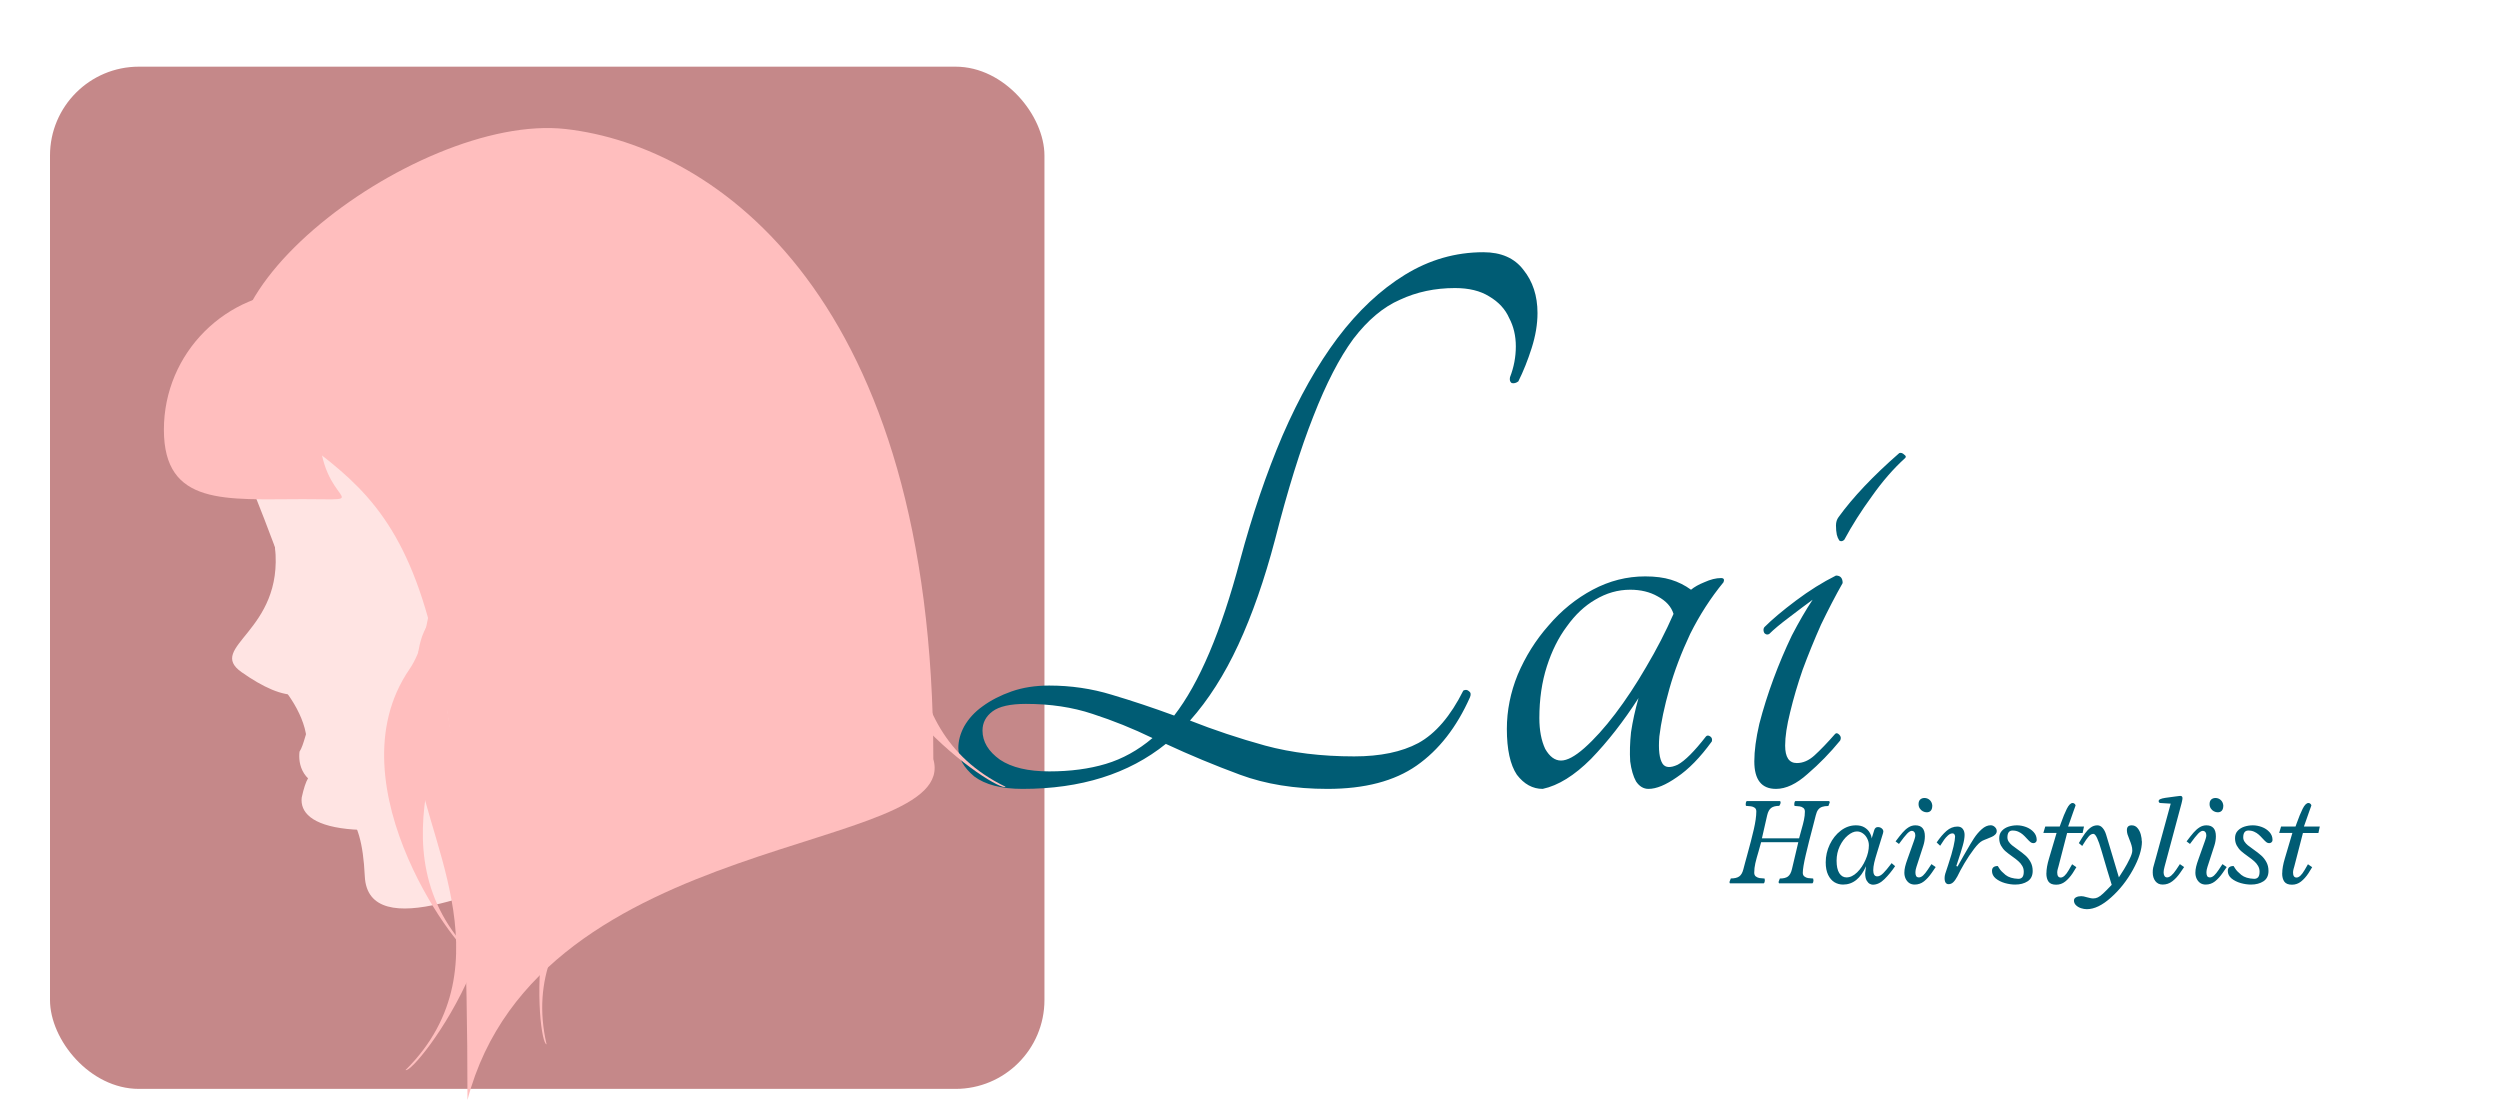 <svg width="450" height="200" viewBox="0 0 450 200" fill="none" xmlns="http://www.w3.org/2000/svg">
<rect width="450" height="200%" fill="none"/>
<rect width="450" height="200" rx="16" fill="white"/>
<g filter="url(#filter0_d_0_1)">
<rect x="9" y="8" width="179" height="184" rx="16" fill="#C58889"/>
</g>
<g filter="url(#filter1_d_0_1)">
<path d="M155.281 76.433C161.915 114.775 135.322 134.487 100.5 150.5C89.502 155.557 66.262 166.112 65.665 153.754C65.068 141.395 61.601 141.701 54.35 133.398C56.83 128.887 53.514 123.063 51.123 120.07C49.434 111.364 52.5 105.5 49.5 94.5C43.5 78.5 44.849 83.783 43.5 78C37.126 50.67 54.334 34.541 88 22.5C123.658 16.822 148.647 38.09 155.281 76.433Z" fill="#FFE4E3"/>
<path d="M58.5 114C57.4 123.31 51.226 122.431 43.5 117C37 112.431 51.133 109.703 49.5 94.5C48.414 84.392 53.53 80.037 59.889 80.73C66.248 81.422 59.6 104.69 58.5 114Z" fill="#FFE4E3"/>
<path d="M72.877 133.367C72.481 136.719 66.961 138.869 60.548 138.171C54.136 137.473 53.673 133.324 53.912 131.302C55.586 128.752 55.108 121.187 61.983 126.034C68.396 126.732 73.273 130.015 72.877 133.367Z" fill="#FFE4E3"/>
<path d="M74.629 141.754C74.321 144.36 68.873 145.907 62.461 145.209C56.048 144.511 54.002 142.147 54.31 139.541C55.785 132.871 57.164 135.071 63.577 135.769C69.989 136.467 74.938 139.147 74.629 141.754Z" fill="#FFE4E3"/>
</g>
<g filter="url(#filter2_d_0_1)">
<path d="M267 41.4C270.2 41.4 272.6 42.45 274.2 44.55C275.9 46.65 276.75 49.25 276.75 52.35C276.75 54.35 276.4 56.45 275.7 58.65C275 60.85 274.2 62.85 273.3 64.65C272.9 64.95 272.5 65.05 272.1 64.95C271.8 64.75 271.7 64.4 271.8 63.9C272.5 62.1 272.85 60.25 272.85 58.35C272.85 56.45 272.45 54.75 271.65 53.25C270.95 51.65 269.75 50.35 268.05 49.35C266.45 48.35 264.4 47.85 261.9 47.85C258.3 47.85 255 48.55 252 49.95C249 51.25 246.2 53.6 243.6 57C241.1 60.4 238.7 65.05 236.4 70.95C234.1 76.75 231.8 84.15 229.5 93.15C227.6 100.35 225.4 106.65 222.9 112.05C220.4 117.45 217.5 122 214.2 125.7C218.5 127.4 223 128.9 227.7 130.2C232.5 131.5 237.85 132.15 243.75 132.15C248.45 132.15 252.3 131.35 255.3 129.75C258.4 128.05 261.1 124.9 263.4 120.3C263.8 120.1 264.15 120.15 264.45 120.45C264.75 120.65 264.8 121 264.6 121.5C262.2 126.9 259 131 255 133.8C251 136.6 245.65 138 238.95 138C233.05 138 227.8 137.15 223.2 135.45C218.6 133.75 214.15 131.9 209.85 129.9C203.15 135.3 194.55 138 184.05 138C180.25 138 177.35 137.25 175.35 135.75C173.45 134.15 172.5 132.45 172.5 130.65C172.5 129.35 172.85 128.05 173.55 126.75C174.35 125.35 175.45 124.15 176.85 123.15C178.35 122.05 180.1 121.15 182.1 120.45C184.1 119.75 186.35 119.4 188.85 119.4C192.75 119.4 196.5 119.95 200.1 121.05C203.8 122.15 207.55 123.4 211.35 124.8C215.85 119 219.8 109.7 223.2 96.9C225.4 88.7 227.95 81.2 230.85 74.4C233.85 67.5 237.15 61.65 240.75 56.85C244.45 51.95 248.5 48.15 252.9 45.45C257.3 42.75 262 41.4 267 41.4ZM188.85 134.85C192.65 134.85 196.05 134.4 199.05 133.5C202.05 132.6 204.85 131.05 207.45 128.85C203.95 127.15 200.35 125.7 196.65 124.5C193.05 123.3 189.05 122.7 184.65 122.7C181.85 122.7 179.85 123.15 178.65 124.05C177.45 124.95 176.85 126.1 176.85 127.5C176.85 129.5 177.9 131.25 180 132.75C182.1 134.15 185.05 134.85 188.85 134.85ZM307.084 128.55C307.284 128.35 307.534 128.35 307.834 128.55C308.134 128.75 308.234 129.05 308.134 129.45C306.034 132.35 303.934 134.5 301.834 135.9C299.834 137.3 298.134 138 296.734 138C295.834 138 295.084 137.55 294.484 136.65C293.984 135.75 293.634 134.55 293.434 133.05C293.334 131.45 293.384 129.7 293.584 127.8C293.884 125.8 294.334 123.75 294.934 121.65C292.234 125.85 289.384 129.5 286.384 132.6C283.384 135.6 280.484 137.4 277.684 138C275.884 138 274.334 137.15 273.034 135.45C271.834 133.65 271.234 130.9 271.234 127.2C271.234 123.9 271.884 120.65 273.184 117.45C274.584 114.15 276.434 111.2 278.734 108.6C281.034 105.9 283.684 103.75 286.684 102.15C289.684 100.55 292.834 99.75 296.134 99.75C297.934 99.75 299.484 99.95 300.784 100.35C302.084 100.75 303.284 101.35 304.384 102.15C304.984 101.65 305.784 101.2 306.784 100.8C307.884 100.3 308.884 100.05 309.784 100.05C310.284 100.05 310.434 100.3 310.234 100.8C307.934 103.6 305.934 106.7 304.234 110.1C302.634 113.5 301.384 116.8 300.484 120C299.584 123.2 298.984 126.05 298.684 128.55C298.484 130.95 298.684 132.6 299.284 133.5C299.784 134.2 300.684 134.25 301.984 133.65C303.284 132.95 304.984 131.25 307.084 128.55ZM280.984 132.9C282.084 132.9 283.484 132.15 285.184 130.65C286.984 129.05 288.834 127 290.734 124.5C292.634 122 294.484 119.2 296.284 116.1C298.184 112.9 299.834 109.7 301.234 106.5C300.834 105.2 299.884 104.15 298.384 103.35C296.984 102.55 295.334 102.15 293.434 102.15C291.234 102.15 289.134 102.75 287.134 103.95C285.234 105.05 283.534 106.65 282.034 108.75C280.534 110.75 279.334 113.15 278.434 115.95C277.534 118.75 277.084 121.85 277.084 125.25C277.084 127.45 277.434 129.3 278.134 130.8C278.934 132.2 279.884 132.9 280.984 132.9ZM318.476 110.1C318.176 110.3 317.876 110.25 317.576 109.95C317.376 109.55 317.376 109.2 317.576 108.9C318.976 107.5 320.876 105.9 323.276 104.1C325.676 102.3 328.076 100.8 330.476 99.6C331.276 99.6 331.676 100.05 331.676 100.95C330.376 103.25 329.076 105.75 327.776 108.45C326.576 111.15 325.476 113.85 324.476 116.55C323.576 119.15 322.826 121.7 322.226 124.2C321.626 126.6 321.326 128.6 321.326 130.2C321.326 132.3 322.026 133.35 323.426 133.35C324.526 133.35 325.576 132.9 326.576 132C327.676 131 328.926 129.7 330.326 128.1C330.526 127.9 330.776 127.95 331.076 128.25C331.376 128.55 331.426 128.9 331.226 129.3C329.426 131.5 327.476 133.5 325.376 135.3C323.376 137.1 321.476 138 319.676 138C317.076 138 315.776 136.35 315.776 133.05C315.776 131.15 316.076 128.9 316.676 126.3C317.376 123.6 318.226 120.9 319.226 118.2C320.226 115.5 321.326 112.9 322.526 110.4C323.826 107.9 325.076 105.75 326.276 103.95C325.176 104.75 323.776 105.8 322.076 107.1C320.476 108.3 319.276 109.3 318.476 110.1ZM331.976 93.15C331.676 93.45 331.376 93.5 331.076 93.3C330.876 93 330.726 92.65 330.626 92.25C330.526 91.75 330.476 91.2 330.476 90.6C330.476 90 330.626 89.5 330.926 89.1C333.526 85.5 337.176 81.65 341.876 77.55C342.176 77.45 342.476 77.55 342.776 77.85C343.076 78.05 343.126 78.25 342.926 78.45C340.826 80.35 338.826 82.65 336.926 85.35C335.026 87.95 333.376 90.55 331.976 93.15Z" fill="#005C74"/>
</g>
<g filter="url(#filter3_d_0_1)">
<path d="M326.238 155C326.363 154.883 326.426 154.711 326.426 154.484C326.426 154.422 326.406 154.305 326.367 154.133C325.992 154.117 325.684 154.09 325.441 154.051C325.207 154.012 324.992 153.918 324.797 153.77C324.602 153.621 324.504 153.398 324.504 153.102C324.504 152.477 324.68 151.41 325.031 149.902C325.383 148.395 325.824 146.645 326.355 144.652L326.848 142.73C326.949 142.301 327.094 141.969 327.281 141.734C327.469 141.492 327.707 141.324 327.996 141.23C328.285 141.129 328.656 141.078 329.109 141.078L329.355 140.422L329.262 140.188H323.156C323.031 140.312 322.969 140.488 322.969 140.715C322.969 140.762 322.973 140.82 322.98 140.891C322.996 140.961 323.008 141.02 323.016 141.066C323.383 141.082 323.688 141.109 323.93 141.148C324.172 141.18 324.391 141.27 324.586 141.418C324.781 141.559 324.879 141.781 324.879 142.086C324.879 142.586 324.824 143.082 324.715 143.574C324.613 144.066 324.453 144.688 324.234 145.438C324.047 146.094 323.914 146.582 323.836 146.902H317.145L318.094 142.742C318.242 142.117 318.48 141.68 318.809 141.43C319.137 141.18 319.625 141.055 320.273 141.055C320.43 140.828 320.508 140.617 320.508 140.422C320.508 140.383 320.496 140.34 320.473 140.293C320.449 140.238 320.434 140.203 320.426 140.188H314.414C314.289 140.312 314.227 140.488 314.227 140.715C314.227 140.762 314.23 140.82 314.238 140.891C314.254 140.953 314.266 141.008 314.273 141.055C314.633 141.07 314.934 141.098 315.176 141.137C315.426 141.168 315.648 141.254 315.844 141.395C316.039 141.535 316.137 141.754 316.137 142.051C316.137 142.887 315.988 143.957 315.691 145.262C315.395 146.559 314.98 148.164 314.449 150.078C314.379 150.328 314.273 150.711 314.133 151.227C313.992 151.734 313.883 152.148 313.805 152.469C313.648 153.094 313.395 153.527 313.043 153.77C312.699 154.004 312.199 154.121 311.543 154.121L311.297 154.777L311.379 155H317.484C317.609 154.875 317.672 154.699 317.672 154.473C317.672 154.426 317.664 154.367 317.648 154.297C317.641 154.227 317.633 154.172 317.625 154.133C317.25 154.117 316.941 154.09 316.699 154.051C316.457 154.004 316.238 153.906 316.043 153.758C315.855 153.609 315.762 153.383 315.762 153.078C315.762 152.523 315.828 151.957 315.961 151.379C316.094 150.801 316.289 150.086 316.547 149.234C316.781 148.445 316.934 147.898 317.004 147.594H323.695L322.547 152.457C322.398 153.082 322.16 153.52 321.832 153.77C321.504 154.012 321.016 154.133 320.367 154.133L320.133 154.777L320.227 155H326.238ZM340.266 151.66C339.812 152.262 339.391 152.762 339 153.16C338.617 153.551 338.254 153.746 337.91 153.746C337.652 153.746 337.465 153.645 337.348 153.441C337.238 153.23 337.184 152.965 337.184 152.645C337.184 152.262 337.242 151.809 337.359 151.285C337.484 150.762 337.652 150.164 337.863 149.492L338.941 145.988C338.98 145.832 339 145.73 339 145.684C339 145.457 338.902 145.266 338.707 145.109C338.52 144.953 338.289 144.875 338.016 144.875C337.844 144.875 337.707 144.922 337.605 145.016C337.504 145.102 337.426 145.227 337.371 145.391L336.902 146.926C336.879 146.598 336.762 146.25 336.551 145.883C336.348 145.516 336.039 145.203 335.625 144.945C335.211 144.688 334.691 144.559 334.066 144.559C333.082 144.559 332.172 144.879 331.336 145.52C330.508 146.152 329.848 146.984 329.355 148.016C328.871 149.039 328.629 150.109 328.629 151.227C328.629 152.125 328.773 152.875 329.062 153.477C329.352 154.07 329.73 154.512 330.199 154.801C330.676 155.082 331.191 155.223 331.746 155.223C333.535 155.223 334.914 154.121 335.883 151.918C335.781 152.613 335.73 153.031 335.73 153.172C335.73 153.734 335.816 154.172 335.988 154.484C336.168 154.789 336.359 154.992 336.562 155.094C336.773 155.195 336.953 155.246 337.102 155.246C337.836 155.246 338.539 154.91 339.211 154.238C339.891 153.566 340.527 152.789 341.121 151.906L340.488 151.367L340.266 151.66ZM336.398 148.168C336.398 148.988 336.199 149.852 335.801 150.758C335.41 151.664 334.902 152.422 334.277 153.031C333.652 153.633 333.016 153.934 332.367 153.934C331.828 153.934 331.395 153.676 331.066 153.16C330.746 152.645 330.586 151.902 330.586 150.934C330.586 149.988 330.777 149.113 331.16 148.309C331.551 147.496 332.035 146.852 332.613 146.375C333.191 145.898 333.734 145.66 334.242 145.66C334.633 145.66 334.992 145.777 335.32 146.012C335.656 146.246 335.918 146.559 336.105 146.949C336.301 147.332 336.398 147.738 336.398 148.168ZM346.816 142.215C347.121 142.215 347.363 142.117 347.543 141.922C347.723 141.727 347.812 141.41 347.812 140.973C347.766 140.551 347.605 140.223 347.332 139.988C347.066 139.754 346.758 139.637 346.406 139.637C346.094 139.637 345.836 139.73 345.633 139.918C345.438 140.105 345.34 140.379 345.34 140.738C345.34 141.035 345.414 141.297 345.562 141.523C345.711 141.75 345.898 141.922 346.125 142.039C346.359 142.156 346.59 142.215 346.816 142.215ZM346.992 152.551C346.688 153.012 346.406 153.359 346.148 153.594C345.891 153.82 345.645 153.934 345.41 153.934C345.168 153.934 345 153.852 344.906 153.688C344.82 153.516 344.777 153.316 344.777 153.09C344.777 152.895 344.797 152.699 344.836 152.504C344.875 152.301 344.918 152.141 344.965 152.023L346.195 148.238C346.383 147.652 346.477 147.082 346.477 146.527C346.477 145.215 345.906 144.559 344.766 144.559C344.328 144.559 343.918 144.68 343.535 144.922C343.152 145.164 342.793 145.48 342.457 145.871C342.121 146.254 341.703 146.781 341.203 147.453L341.812 147.91C342.477 146.996 342.969 146.375 343.289 146.047C343.617 145.719 343.887 145.555 344.098 145.555C344.309 145.555 344.469 145.629 344.578 145.777C344.695 145.918 344.754 146.109 344.754 146.352C344.754 146.531 344.719 146.727 344.648 146.938C344.578 147.141 344.535 147.273 344.52 147.336L343.336 150.664C343.156 151.156 343.02 151.594 342.926 151.977C342.832 152.359 342.785 152.73 342.785 153.09C342.785 153.473 342.859 153.828 343.008 154.156C343.164 154.484 343.379 154.746 343.652 154.941C343.934 155.129 344.262 155.223 344.637 155.223C345.262 155.223 345.82 155.031 346.312 154.648C346.805 154.258 347.27 153.746 347.707 153.113L348.422 152.07L347.66 151.543L346.992 152.551ZM352.336 144.781C351.625 144.781 350.969 145.043 350.367 145.566C349.773 146.09 349.184 146.781 348.598 147.641L349.23 148.238C349.52 147.777 349.758 147.414 349.945 147.148C350.133 146.883 350.359 146.629 350.625 146.387C350.898 146.137 351.164 146.012 351.422 146.012C351.609 146.012 351.738 146.078 351.809 146.211C351.879 146.336 351.914 146.457 351.914 146.574C351.914 146.941 351.82 147.539 351.633 148.367C351.453 149.188 351.125 150.316 350.648 151.754C350.547 152.059 350.496 152.211 350.496 152.211C350.34 152.648 350.223 153.004 350.145 153.277C350.066 153.551 350.027 153.805 350.027 154.039C350.027 154.422 350.09 154.703 350.215 154.883C350.348 155.062 350.52 155.152 350.73 155.152C351.051 155.152 351.332 155.039 351.574 154.812C351.816 154.586 352.066 154.234 352.324 153.758C352.637 153.094 353.066 152.297 353.613 151.367C354.168 150.438 354.738 149.586 355.324 148.812C355.91 148.039 356.414 147.547 356.836 147.336C356.938 147.281 357.07 147.223 357.234 147.16C357.398 147.098 357.527 147.047 357.621 147.008C358.004 146.859 358.312 146.73 358.547 146.621C358.789 146.512 358.992 146.371 359.156 146.199C359.328 146.027 359.414 145.824 359.414 145.59C359.414 145.316 359.301 145.074 359.074 144.863C358.848 144.652 358.598 144.547 358.324 144.547C357.777 144.547 357.238 144.785 356.707 145.262C356.184 145.73 355.719 146.277 355.312 146.902C354.906 147.527 354.453 148.281 353.953 149.164C353.758 149.516 353.586 149.812 353.438 150.055L352.359 151.977L352.137 151.883L352.348 151.238C352.785 149.934 353.105 148.91 353.309 148.168C353.52 147.418 353.625 146.789 353.625 146.281C353.625 145.836 353.516 145.477 353.297 145.203C353.086 144.922 352.766 144.781 352.336 144.781ZM361.336 146.738C361.336 145.91 361.645 145.496 362.262 145.496C362.652 145.496 363 145.566 363.305 145.707C363.617 145.848 363.883 146.016 364.102 146.211C364.328 146.406 364.574 146.652 364.84 146.949C365.105 147.238 365.32 147.449 365.484 147.582C365.648 147.707 365.82 147.77 366 147.77C366.172 147.77 366.316 147.715 366.434 147.605C366.551 147.496 366.609 147.363 366.609 147.207C366.609 146.652 366.426 146.176 366.059 145.777C365.691 145.371 365.234 145.066 364.688 144.863C364.141 144.66 363.602 144.559 363.07 144.559C362.547 144.559 362.039 144.637 361.547 144.793C361.062 144.949 360.66 145.199 360.34 145.543C360.02 145.887 359.859 146.328 359.859 146.867C359.859 147.367 359.965 147.812 360.176 148.203C360.395 148.594 360.656 148.926 360.961 149.199C361.273 149.473 361.688 149.793 362.203 150.16C362.672 150.488 363.039 150.773 363.305 151.016C363.578 151.25 363.809 151.527 363.996 151.848C364.184 152.16 364.277 152.512 364.277 152.902C364.277 153.363 364.191 153.695 364.02 153.898C363.848 154.094 363.609 154.191 363.305 154.191C362.305 154.152 361.535 153.918 360.996 153.488C360.465 153.051 360.102 152.676 359.906 152.363C359.719 152.043 359.617 151.883 359.602 151.883C358.906 151.883 358.559 152.176 358.559 152.762C358.559 153.293 358.781 153.746 359.227 154.121C359.68 154.488 360.23 154.766 360.879 154.953C361.527 155.133 362.145 155.223 362.73 155.223C363.621 155.223 364.367 155.027 364.969 154.637C365.578 154.238 365.883 153.617 365.883 152.773C365.883 152.164 365.754 151.625 365.496 151.156C365.238 150.688 364.926 150.293 364.559 149.973C364.199 149.652 363.73 149.289 363.152 148.883C362.73 148.586 362.398 148.34 362.156 148.145C361.922 147.949 361.727 147.734 361.57 147.5C361.414 147.266 361.336 147.012 361.336 146.738ZM367.805 145.93H370.184L368.824 150.523C368.512 151.562 368.355 152.453 368.355 153.195L368.344 153.207C368.344 153.84 368.477 154.34 368.742 154.707C369.008 155.066 369.465 155.246 370.113 155.246C370.715 155.246 371.254 155.059 371.73 154.684C372.207 154.309 372.652 153.812 373.066 153.195L373.746 152.094L372.984 151.566L372.375 152.621C371.859 153.512 371.379 153.957 370.934 153.957C370.512 153.957 370.301 153.652 370.301 153.043C370.301 152.855 370.332 152.648 370.395 152.422C370.465 152.195 370.508 152.047 370.523 151.977L372.082 145.941H374.871L375.117 144.781H372.258C372.328 144.578 372.453 144.227 372.633 143.727C372.812 143.219 373.004 142.672 373.207 142.086C373.309 141.805 373.391 141.578 373.453 141.406C373.516 141.227 373.562 141.094 373.594 141.008C373.609 140.969 373.594 140.91 373.547 140.832C373.508 140.754 373.445 140.688 373.359 140.633C373.281 140.57 373.188 140.539 373.078 140.539C372.727 140.539 372.375 140.891 372.023 141.594C371.68 142.289 371.324 143.156 370.957 144.195L370.746 144.781H368.145L367.805 145.93ZM383.707 144.559C383.129 144.559 382.84 144.844 382.84 145.414C382.84 145.672 382.875 145.922 382.945 146.164C383.023 146.398 383.137 146.703 383.285 147.078C383.457 147.5 383.586 147.859 383.672 148.156C383.766 148.453 383.812 148.773 383.812 149.117C383.812 149.461 383.656 149.953 383.344 150.594C383.039 151.234 382.695 151.867 382.312 152.492C381.938 153.109 381.633 153.586 381.398 153.922C381.258 153.477 380.887 152.23 380.285 150.184L379.09 146.199C378.941 145.723 378.734 145.332 378.469 145.027C378.203 144.715 377.887 144.559 377.52 144.559C377.074 144.559 376.664 144.699 376.289 144.98C375.922 145.262 375.586 145.613 375.281 146.035C374.984 146.457 374.621 147.031 374.191 147.758L374.801 148.273C374.855 148.203 374.938 148.07 375.047 147.875C375.359 147.352 375.656 146.926 375.938 146.598C376.219 146.262 376.508 146.094 376.805 146.094C377.016 146.094 377.238 146.344 377.473 146.844C377.707 147.336 377.969 148.082 378.258 149.082C378.523 150.012 378.863 151.168 379.277 152.551C379.699 153.926 379.977 154.832 380.109 155.27C379.414 156.004 378.887 156.535 378.527 156.863C378.168 157.191 377.863 157.414 377.613 157.531C377.363 157.656 377.082 157.719 376.77 157.719C376.605 157.719 376.438 157.699 376.266 157.66C376.102 157.629 375.895 157.578 375.645 157.508C375.215 157.375 374.879 157.309 374.637 157.309C374.27 157.309 373.957 157.375 373.699 157.508C373.441 157.641 373.312 157.836 373.312 158.094C373.312 158.43 373.438 158.715 373.688 158.949C373.93 159.184 374.23 159.359 374.59 159.477C374.949 159.594 375.297 159.652 375.633 159.652C376.977 159.652 378.426 158.953 379.98 157.555C381.543 156.164 382.859 154.496 383.93 152.551C385.008 150.598 385.547 148.891 385.547 147.43L385.523 147.453C385.523 147.086 385.465 146.68 385.348 146.234C385.23 145.781 385.035 145.391 384.762 145.062C384.488 144.727 384.137 144.559 383.707 144.559ZM387.891 151.016C387.75 151.477 387.645 151.859 387.574 152.164C387.512 152.461 387.484 152.758 387.492 153.055C387.492 153.672 387.648 154.188 387.961 154.602C388.281 155.016 388.719 155.223 389.273 155.223C389.922 155.223 390.5 155.027 391.008 154.637C391.523 154.246 391.996 153.738 392.426 153.113L393.141 152.07L392.379 151.543L391.711 152.551C391.094 153.473 390.551 153.934 390.082 153.934C389.871 153.934 389.711 153.848 389.602 153.676C389.5 153.496 389.449 153.277 389.449 153.02C389.449 152.762 389.508 152.418 389.625 151.988L392.672 140.621C392.68 140.574 392.711 140.438 392.766 140.211C392.82 139.977 392.848 139.797 392.848 139.672C392.848 139.523 392.812 139.418 392.742 139.355C392.68 139.293 392.582 139.262 392.449 139.262C392.402 139.262 392.324 139.27 392.215 139.285L391.559 139.367C390.73 139.469 390.129 139.551 389.754 139.613C389.379 139.668 389.086 139.742 388.875 139.836C388.664 139.922 388.559 140.039 388.559 140.188C388.559 140.391 388.652 140.508 388.84 140.539L390.727 140.656L388.031 150.523L387.891 151.016ZM399.199 142.215C399.504 142.215 399.746 142.117 399.926 141.922C400.105 141.727 400.195 141.41 400.195 140.973C400.148 140.551 399.988 140.223 399.715 139.988C399.449 139.754 399.141 139.637 398.789 139.637C398.477 139.637 398.219 139.73 398.016 139.918C397.82 140.105 397.723 140.379 397.723 140.738C397.723 141.035 397.797 141.297 397.945 141.523C398.094 141.75 398.281 141.922 398.508 142.039C398.742 142.156 398.973 142.215 399.199 142.215ZM399.375 152.551C399.07 153.012 398.789 153.359 398.531 153.594C398.273 153.82 398.027 153.934 397.793 153.934C397.551 153.934 397.383 153.852 397.289 153.688C397.203 153.516 397.16 153.316 397.16 153.09C397.16 152.895 397.18 152.699 397.219 152.504C397.258 152.301 397.301 152.141 397.348 152.023L398.578 148.238C398.766 147.652 398.859 147.082 398.859 146.527C398.859 145.215 398.289 144.559 397.148 144.559C396.711 144.559 396.301 144.68 395.918 144.922C395.535 145.164 395.176 145.48 394.84 145.871C394.504 146.254 394.086 146.781 393.586 147.453L394.195 147.91C394.859 146.996 395.352 146.375 395.672 146.047C396 145.719 396.27 145.555 396.48 145.555C396.691 145.555 396.852 145.629 396.961 145.777C397.078 145.918 397.137 146.109 397.137 146.352C397.137 146.531 397.102 146.727 397.031 146.938C396.961 147.141 396.918 147.273 396.902 147.336L395.719 150.664C395.539 151.156 395.402 151.594 395.309 151.977C395.215 152.359 395.168 152.73 395.168 153.09C395.168 153.473 395.242 153.828 395.391 154.156C395.547 154.484 395.762 154.746 396.035 154.941C396.316 155.129 396.645 155.223 397.02 155.223C397.645 155.223 398.203 155.031 398.695 154.648C399.188 154.258 399.652 153.746 400.09 153.113L400.805 152.07L400.043 151.543L399.375 152.551ZM403.781 146.738C403.781 145.91 404.09 145.496 404.707 145.496C405.098 145.496 405.445 145.566 405.75 145.707C406.062 145.848 406.328 146.016 406.547 146.211C406.773 146.406 407.02 146.652 407.285 146.949C407.551 147.238 407.766 147.449 407.93 147.582C408.094 147.707 408.266 147.77 408.445 147.77C408.617 147.77 408.762 147.715 408.879 147.605C408.996 147.496 409.055 147.363 409.055 147.207C409.055 146.652 408.871 146.176 408.504 145.777C408.137 145.371 407.68 145.066 407.133 144.863C406.586 144.66 406.047 144.559 405.516 144.559C404.992 144.559 404.484 144.637 403.992 144.793C403.508 144.949 403.105 145.199 402.785 145.543C402.465 145.887 402.305 146.328 402.305 146.867C402.305 147.367 402.41 147.812 402.621 148.203C402.84 148.594 403.102 148.926 403.406 149.199C403.719 149.473 404.133 149.793 404.648 150.16C405.117 150.488 405.484 150.773 405.75 151.016C406.023 151.25 406.254 151.527 406.441 151.848C406.629 152.16 406.723 152.512 406.723 152.902C406.723 153.363 406.637 153.695 406.465 153.898C406.293 154.094 406.055 154.191 405.75 154.191C404.75 154.152 403.98 153.918 403.441 153.488C402.91 153.051 402.547 152.676 402.352 152.363C402.164 152.043 402.062 151.883 402.047 151.883C401.352 151.883 401.004 152.176 401.004 152.762C401.004 153.293 401.227 153.746 401.672 154.121C402.125 154.488 402.676 154.766 403.324 154.953C403.973 155.133 404.59 155.223 405.176 155.223C406.066 155.223 406.812 155.027 407.414 154.637C408.023 154.238 408.328 153.617 408.328 152.773C408.328 152.164 408.199 151.625 407.941 151.156C407.684 150.688 407.371 150.293 407.004 149.973C406.645 149.652 406.176 149.289 405.598 148.883C405.176 148.586 404.844 148.34 404.602 148.145C404.367 147.949 404.172 147.734 404.016 147.5C403.859 147.266 403.781 147.012 403.781 146.738ZM410.25 145.93H412.629L411.27 150.523C410.957 151.562 410.801 152.453 410.801 153.195L410.789 153.207C410.789 153.84 410.922 154.34 411.188 154.707C411.453 155.066 411.91 155.246 412.559 155.246C413.16 155.246 413.699 155.059 414.176 154.684C414.652 154.309 415.098 153.812 415.512 153.195L416.191 152.094L415.43 151.566L414.82 152.621C414.305 153.512 413.824 153.957 413.379 153.957C412.957 153.957 412.746 153.652 412.746 153.043C412.746 152.855 412.777 152.648 412.84 152.422C412.91 152.195 412.953 152.047 412.969 151.977L414.527 145.941H417.316L417.562 144.781H414.703C414.773 144.578 414.898 144.227 415.078 143.727C415.258 143.219 415.449 142.672 415.652 142.086C415.754 141.805 415.836 141.578 415.898 141.406C415.961 141.227 416.008 141.094 416.039 141.008C416.055 140.969 416.039 140.91 415.992 140.832C415.953 140.754 415.891 140.688 415.805 140.633C415.727 140.57 415.633 140.539 415.523 140.539C415.172 140.539 414.82 140.891 414.469 141.594C414.125 142.289 413.77 143.156 413.402 144.195L413.191 144.781H410.59L410.25 145.93Z" fill="#005C74"/>
</g>
<g filter="url(#filter4_d_0_1)">
<path d="M83.064 111.5C83.064 124.052 66.064 149 85.225 168C83.625 168.937 59.225 137.5 73.725 116.427C81.865 104.598 80.064 56.5 56.5 73C31 59.5 45.5 34 71.564 84C85.924 84 83.064 94.931 83.064 111.5Z" fill="#FFBEBE"/>
<path d="M75.161 132.108C75.161 144.66 92.161 169.608 73 188.608C74.6 189.546 99 158.108 84.5 137.036C76.36 125.206 78.16 77.108 101.725 93.608C127.225 80.108 112.725 54.608 86.661 104.608C72.301 104.608 75.161 115.54 75.161 132.108Z" fill="#FFBEBE"/>
<path d="M162.13 89.71C165.913 100.495 158.972 127.001 180.994 137.609C179.915 138.892 149.689 119.161 155.672 96.73C159.03 84.138 143.005 43.351 127.935 64.557C102.179 60.565 106.827 34.33 144.062 69.514C156.275 65.23 157.138 75.475 162.13 89.71Z" fill="#FFBEBE"/>
<path d="M123.966 139.305C117.915 149 92.89 160.158 98.382 183.977C96.707 183.937 93.204 148.011 114.45 138.654C126.376 133.401 148.185 95.391 122.213 96.891C109.223 74.295 132.602 61.517 128.429 112.576C139.409 119.428 131.953 126.507 123.966 139.305Z" fill="#FFBEBE"/>
<path d="M168 132.649C173 150 97 145 84.145 194C84.145 88.566 70 87.601 48 70.5C26 53.399 74.682 16.133 101.847 19.227C129.011 22.32 168 49.644 168 132.649Z" fill="#FFBEBE"/>
<path d="M57.5 73.345C57.5 87.152 68.307 85.845 54.5 85.845C40.693 85.845 29.5 87.152 29.5 73.345C29.5 59.537 40.693 48.345 54.5 48.345C68.307 48.345 57.5 59.537 57.5 73.345Z" fill="#FFBEBE"/>
</g>
<defs>
<filter id="filter0_d_0_1" x="5" y="8" width="187" height="192" filterUnits="userSpaceOnUse" color-interpolation-filters="sRGB">
<feFlood flood-opacity="0" result="BackgroundImageFix"/>
<feColorMatrix in="SourceAlpha" type="matrix" values="0 0 0 0 0 0 0 0 0 0 0 0 0 0 0 0 0 0 127 0" result="hardAlpha"/>
<feOffset dy="4"/>
<feGaussianBlur stdDeviation="2"/>
<feComposite in2="hardAlpha" operator="out"/>
<feColorMatrix type="matrix" values="0 0 0 0 0 0 0 0 0 0 0 0 0 0 0 0 0 0 0.25 0"/>
<feBlend mode="normal" in2="BackgroundImageFix" result="effect1_dropShadow_0_1"/>
<feBlend mode="normal" in="SourceGraphic" in2="effect1_dropShadow_0_1" result="shape"/>
</filter>
<filter id="filter1_d_0_1" x="37.78" y="21.591" width="122.521" height="145.939" filterUnits="userSpaceOnUse" color-interpolation-filters="sRGB">
<feFlood flood-opacity="0" result="BackgroundImageFix"/>
<feColorMatrix in="SourceAlpha" type="matrix" values="0 0 0 0 0 0 0 0 0 0 0 0 0 0 0 0 0 0 127 0" result="hardAlpha"/>
<feOffset dy="4"/>
<feGaussianBlur stdDeviation="2"/>
<feComposite in2="hardAlpha" operator="out"/>
<feColorMatrix type="matrix" values="0 0 0 0 0 0 0 0 0 0 0 0 0 0 0 0 0 0 0.25 0"/>
<feBlend mode="normal" in2="BackgroundImageFix" result="effect1_dropShadow_0_1"/>
<feBlend mode="normal" in="SourceGraphic" in2="effect1_dropShadow_0_1" result="shape"/>
</filter>
<filter id="filter2_d_0_1" x="168.5" y="41.4" width="178.726" height="104.6" filterUnits="userSpaceOnUse" color-interpolation-filters="sRGB">
<feFlood flood-opacity="0" result="BackgroundImageFix"/>
<feColorMatrix in="SourceAlpha" type="matrix" values="0 0 0 0 0 0 0 0 0 0 0 0 0 0 0 0 0 0 127 0" result="hardAlpha"/>
<feOffset dy="4"/>
<feGaussianBlur stdDeviation="2"/>
<feComposite in2="hardAlpha" operator="out"/>
<feColorMatrix type="matrix" values="0 0 0 0 0 0 0 0 0 0 0 0 0 0 0 0 0 0 0.25 0"/>
<feBlend mode="normal" in2="BackgroundImageFix" result="effect1_dropShadow_0_1"/>
<feBlend mode="normal" in="SourceGraphic" in2="effect1_dropShadow_0_1" result="shape"/>
</filter>
<filter id="filter3_d_0_1" x="307.297" y="139.262" width="114.266" height="28.391" filterUnits="userSpaceOnUse" color-interpolation-filters="sRGB">
<feFlood flood-opacity="0" result="BackgroundImageFix"/>
<feColorMatrix in="SourceAlpha" type="matrix" values="0 0 0 0 0 0 0 0 0 0 0 0 0 0 0 0 0 0 127 0" result="hardAlpha"/>
<feOffset dy="4"/>
<feGaussianBlur stdDeviation="2"/>
<feComposite in2="hardAlpha" operator="out"/>
<feColorMatrix type="matrix" values="0 0 0 0 0 0 0 0 0 0 0 0 0 0 0 0 0 0 0.25 0"/>
<feBlend mode="normal" in2="BackgroundImageFix" result="effect1_dropShadow_0_1"/>
<feBlend mode="normal" in="SourceGraphic" in2="effect1_dropShadow_0_1" result="shape"/>
</filter>
<filter id="filter4_d_0_1" x="25.5" y="19.045" width="159.494" height="182.955" filterUnits="userSpaceOnUse" color-interpolation-filters="sRGB">
<feFlood flood-opacity="0" result="BackgroundImageFix"/>
<feColorMatrix in="SourceAlpha" type="matrix" values="0 0 0 0 0 0 0 0 0 0 0 0 0 0 0 0 0 0 127 0" result="hardAlpha"/>
<feOffset dy="4"/>
<feGaussianBlur stdDeviation="2"/>
<feComposite in2="hardAlpha" operator="out"/>
<feColorMatrix type="matrix" values="0 0 0 0 0 0 0 0 0 0 0 0 0 0 0 0 0 0 0.25 0"/>
<feBlend mode="normal" in2="BackgroundImageFix" result="effect1_dropShadow_0_1"/>
<feBlend mode="normal" in="SourceGraphic" in2="effect1_dropShadow_0_1" result="shape"/>
</filter>
</defs>
</svg>
